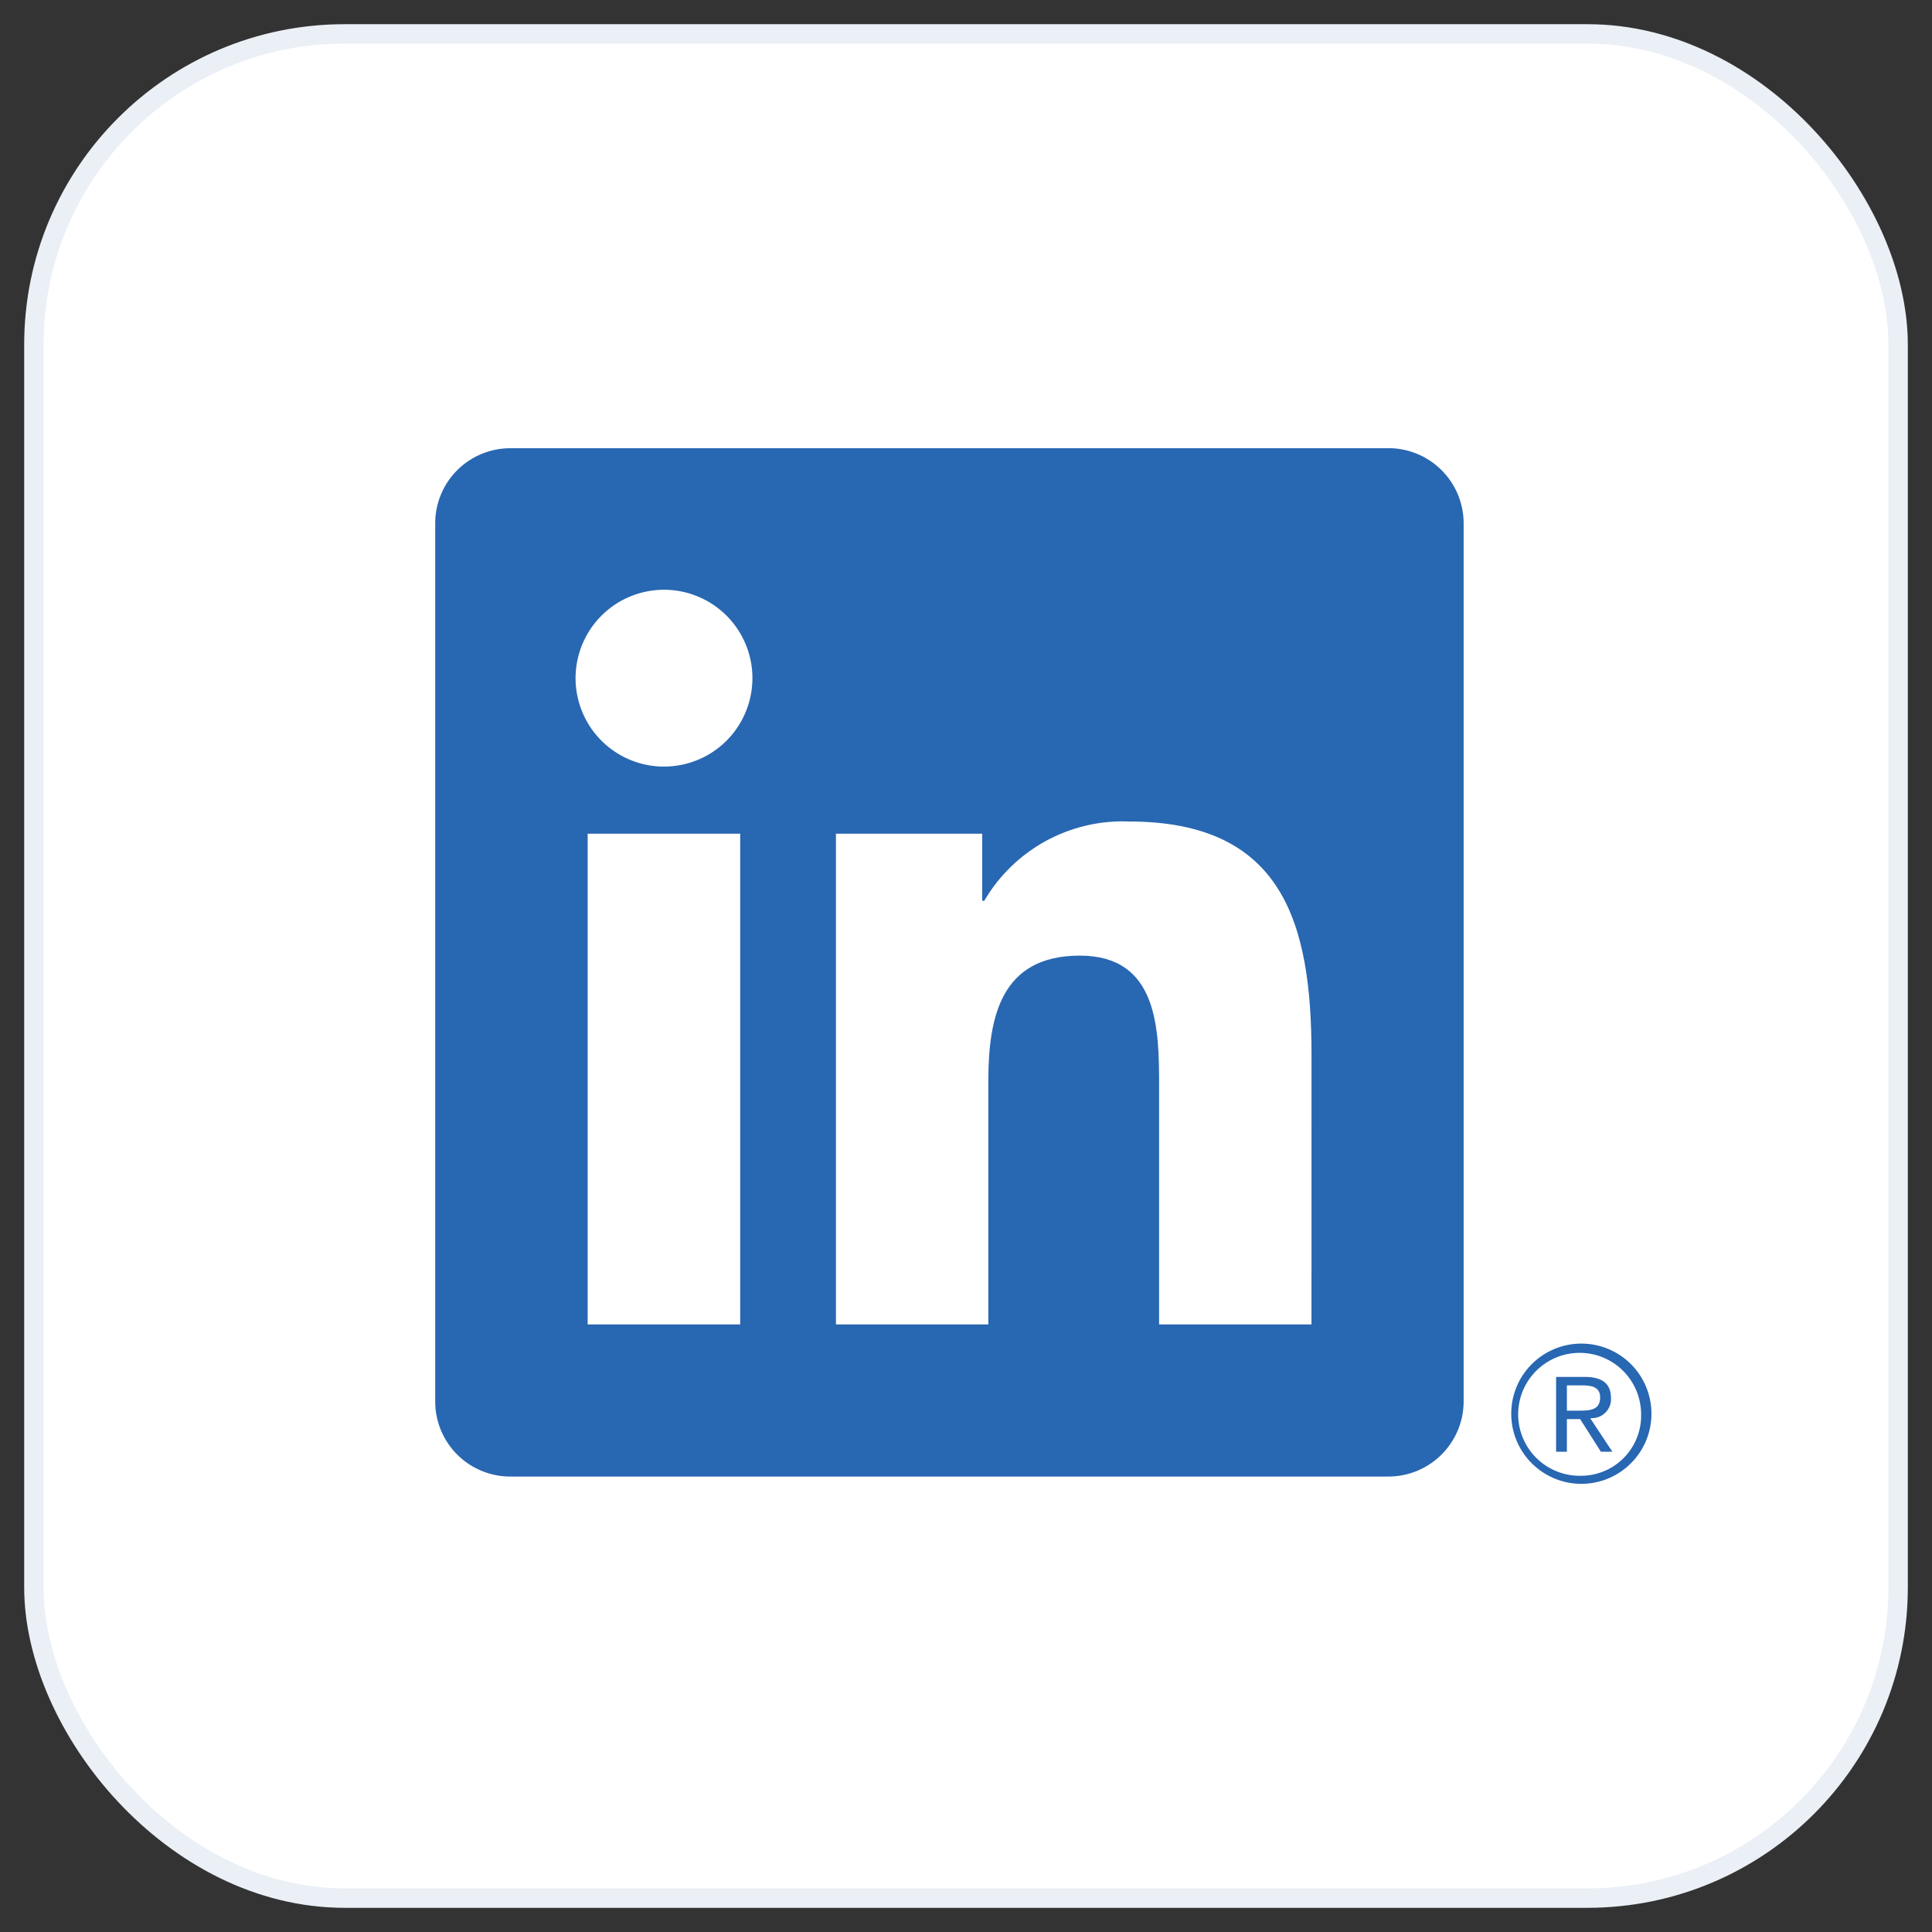 <svg width="57" height="57" viewBox="0 0 57 57" fill="none" xmlns="http://www.w3.org/2000/svg">
<rect x="0" y="0" width="57" height="57" fill="#333333" stroke="none"/>
<rect x="1" y="1" width="55" height="55" rx="9.167" fill="white" stroke="#EBEFF6" stroke-width="0.573"/>
<path d="M46.635 39.64C46.088 39.645 45.565 39.867 45.181 40.256C44.797 40.646 44.583 41.172 44.586 41.719C44.588 42.266 44.807 42.789 45.195 43.175C45.583 43.561 46.107 43.778 46.654 43.778C47.201 43.778 47.726 43.561 48.114 43.175C48.502 42.789 48.721 42.266 48.723 41.719C48.726 41.172 48.512 40.646 48.128 40.256C47.744 39.867 47.221 39.645 46.674 39.64H46.635ZM46.635 43.541C46.276 43.547 45.923 43.446 45.622 43.252C45.32 43.058 45.083 42.778 44.94 42.449C44.797 42.12 44.755 41.756 44.819 41.403C44.883 41.05 45.051 40.724 45.3 40.466C45.55 40.208 45.87 40.03 46.221 39.954C46.572 39.878 46.937 39.908 47.271 40.039C47.604 40.171 47.892 40.399 48.096 40.694C48.3 40.989 48.412 41.338 48.418 41.697V41.727C48.428 42.198 48.251 42.653 47.925 42.993C47.6 43.333 47.153 43.53 46.682 43.54H46.635M38.693 39.075H34.197V32.034C34.197 30.355 34.167 28.194 31.859 28.194C29.517 28.194 29.159 30.023 29.159 31.912V39.074H24.663V24.596H28.979V26.575H29.039C29.471 25.836 30.096 25.229 30.845 24.817C31.595 24.405 32.443 24.204 33.298 24.236C37.854 24.236 38.694 27.233 38.694 31.132L38.693 39.075ZM19.59 22.617C19.074 22.617 18.57 22.464 18.141 22.178C17.712 21.891 17.377 21.484 17.18 21.007C16.982 20.53 16.93 20.006 17.031 19.5C17.132 18.994 17.38 18.529 17.745 18.164C18.11 17.799 18.575 17.55 19.081 17.45C19.587 17.349 20.111 17.4 20.588 17.598C21.065 17.795 21.472 18.129 21.759 18.558C22.046 18.987 22.199 19.492 22.199 20.008C22.199 20.35 22.131 20.69 22 21.006C21.869 21.323 21.677 21.61 21.435 21.853C21.193 22.095 20.905 22.287 20.589 22.418C20.272 22.549 19.933 22.617 19.59 22.617ZM21.838 39.075H17.338V24.596H21.838V39.075ZM40.934 13.224H15.079C14.492 13.218 13.927 13.444 13.507 13.854C13.087 14.264 12.847 14.824 12.84 15.411V41.374C12.847 41.961 13.086 42.521 13.506 42.932C13.926 43.342 14.492 43.569 15.079 43.563H40.934C41.522 43.57 42.089 43.344 42.511 42.933C42.932 42.523 43.174 41.962 43.182 41.374V15.409C43.173 14.821 42.932 14.261 42.51 13.851C42.089 13.441 41.522 13.215 40.934 13.222M46.963 41.84C47.04 41.841 47.116 41.826 47.187 41.796C47.258 41.766 47.322 41.722 47.375 41.666C47.428 41.61 47.469 41.544 47.496 41.472C47.523 41.4 47.534 41.323 47.529 41.246C47.529 40.824 47.275 40.623 46.754 40.623H45.91V42.83H46.228V41.868H46.617L46.626 41.879L47.231 42.83H47.57L46.919 41.846L46.963 41.84ZM46.596 41.619H46.228V40.873H46.694C46.935 40.873 47.21 40.912 47.21 41.227C47.21 41.59 46.932 41.619 46.594 41.619" fill="#2867B2"/>
</svg>
